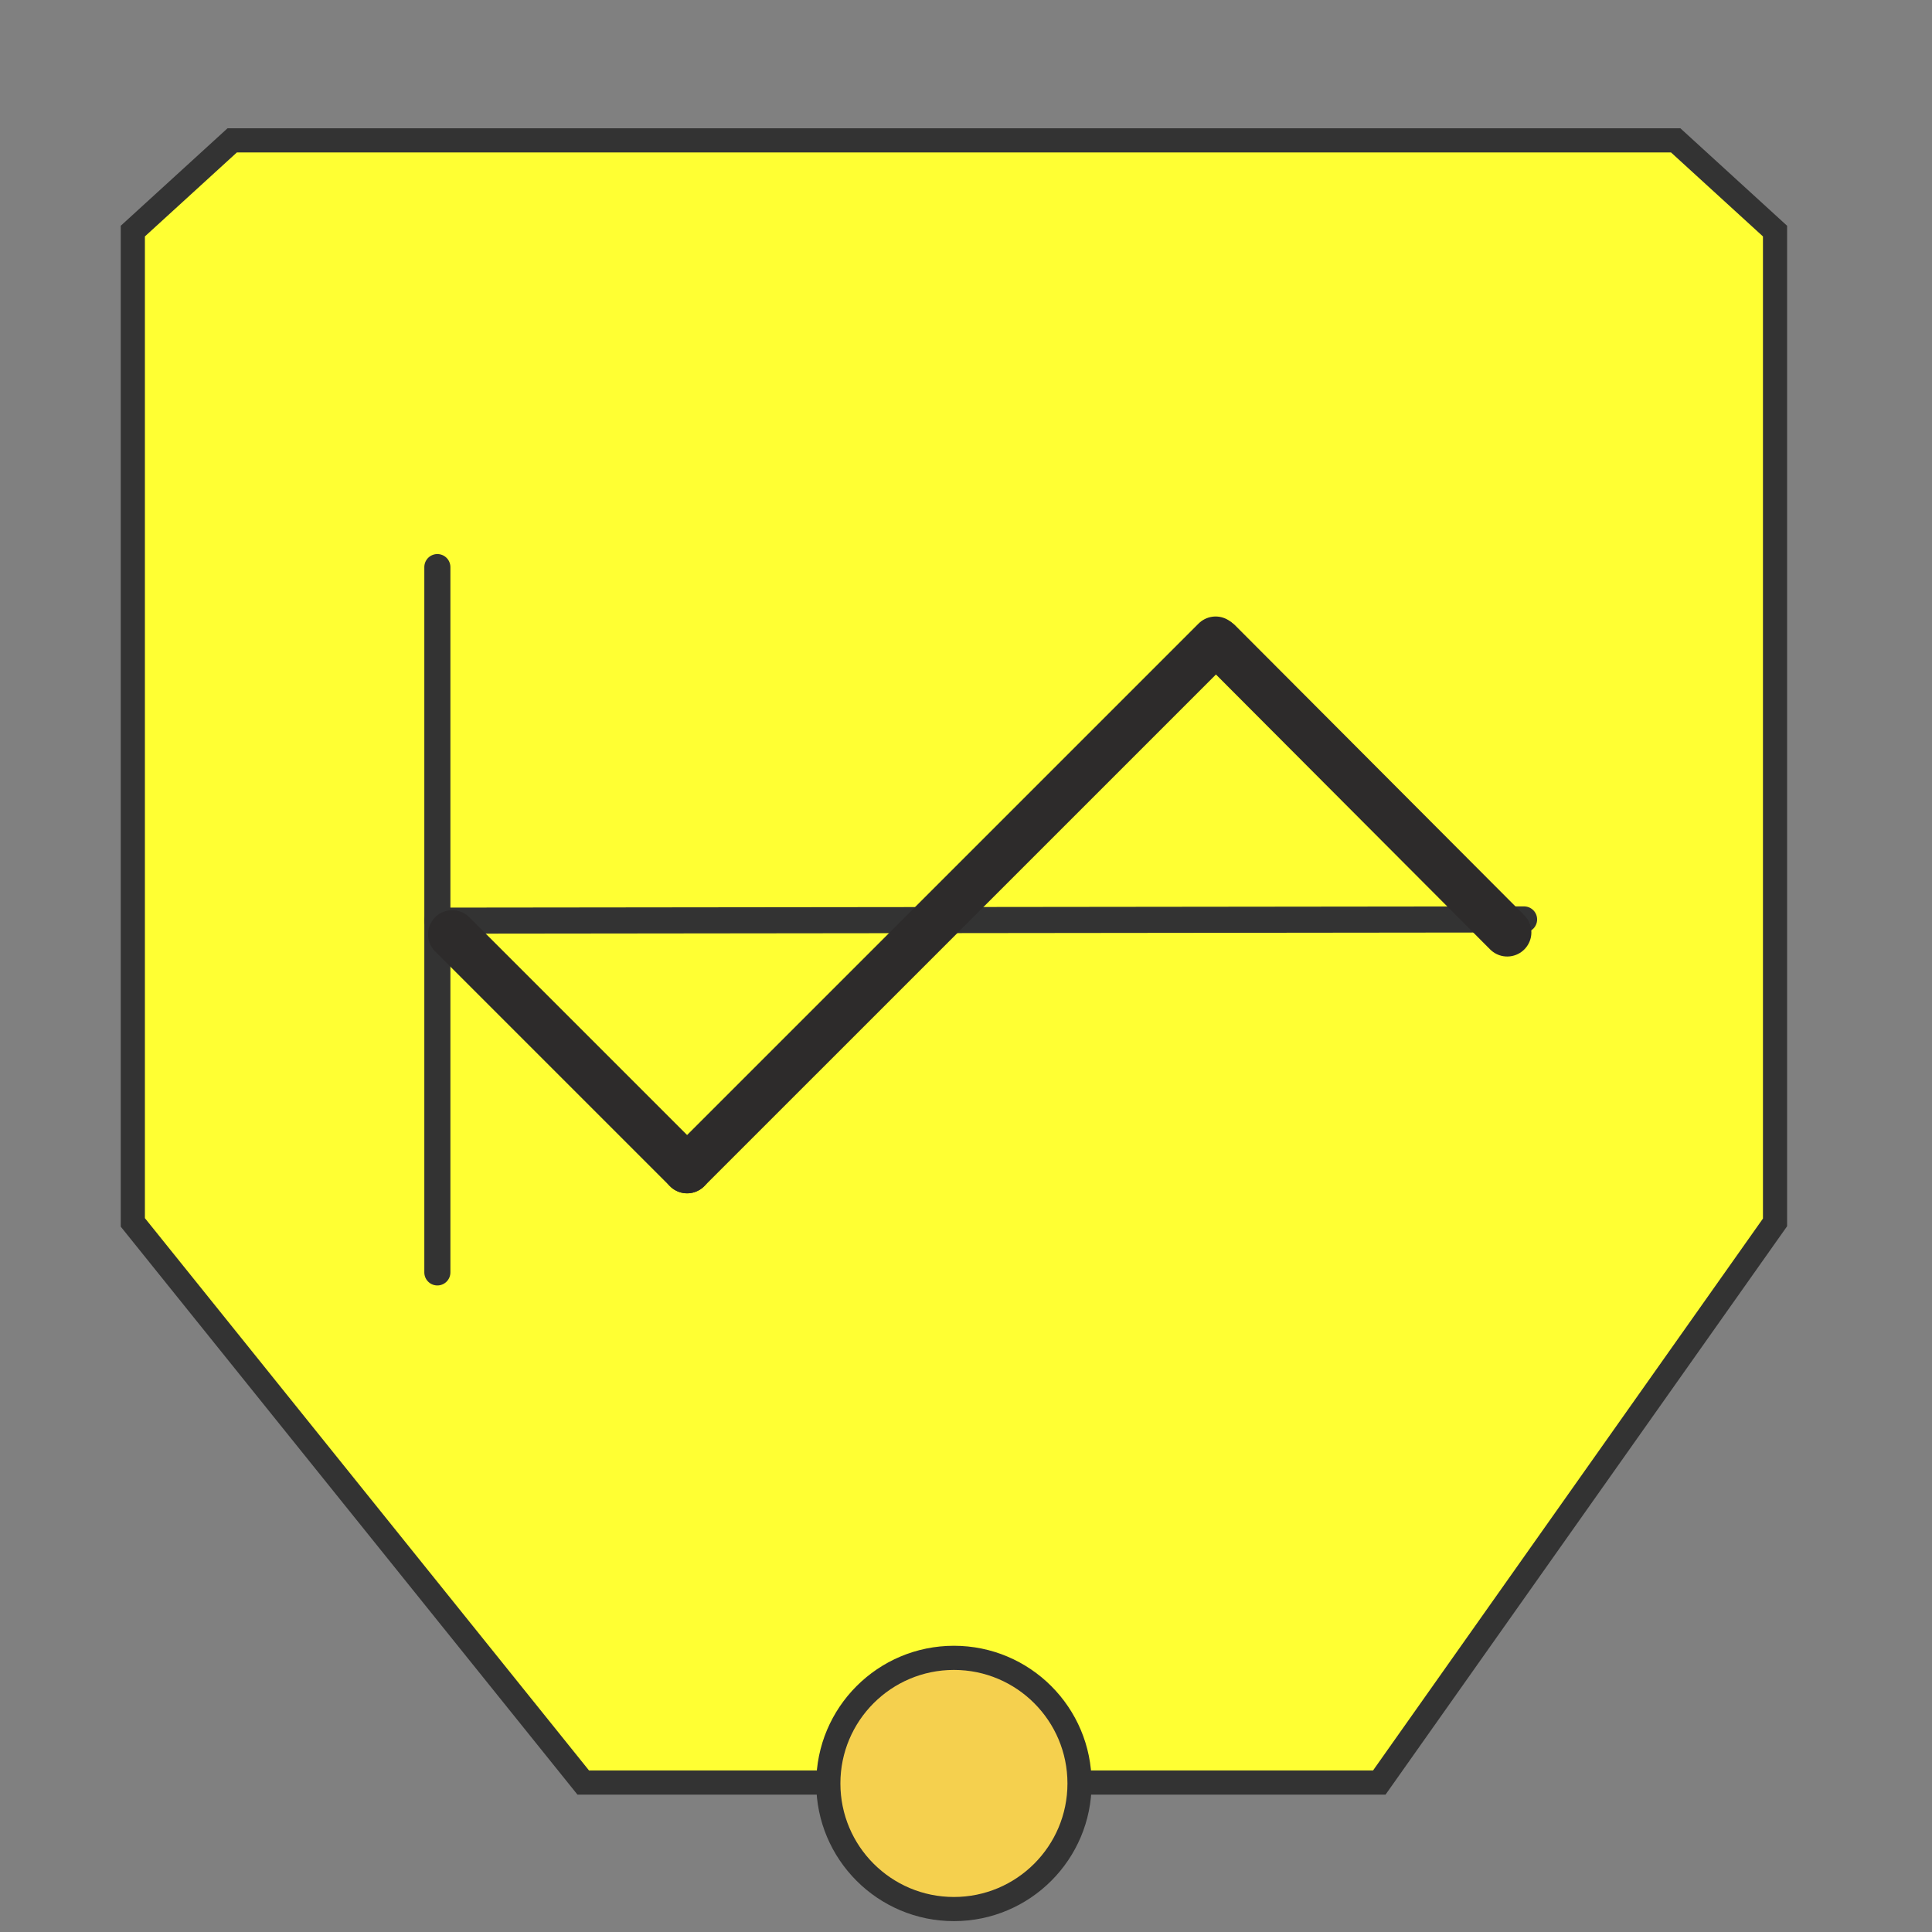 <?xml version="1.0" encoding="utf-8"?>
<!-- Generator: Adobe Illustrator 14.0.0, SVG Export Plug-In . SVG Version: 6.00 Build 43363)  -->
<!DOCTYPE svg PUBLIC "-//W3C//DTD SVG 1.1//EN" "http://www.w3.org/Graphics/SVG/1.1/DTD/svg11.dtd">
<svg version="1.1" id="Layer_1" xmlns="http://www.w3.org/2000/svg" xmlns:xlink="http://www.w3.org/1999/xlink" x="0px" y="0px"
	 width="80px" height="80px" viewBox="0 0 80 80" enable-background="new 0 0 80 80" xml:space="preserve">
<rect x="0" y="0" width="80" height="80" fill="#808080" stroke="none"/>
<polygon fill="#FFFF33" stroke="#333333" stroke-linecap="round" stroke-miterlimit="8" points="5.5,9.569 9.615,5.812 
	69.387,5.812 73.5,9.569 73.5,50.617 57.113,73.812 24.151,73.812 5.5,50.617 "/>
<circle fill="#F5D04E" stroke="#333333" stroke-linecap="round" stroke-linejoin="round" cx="39.5" cy="73.849" r="5.201"/>
<line fill="none" stroke="#333333" stroke-width="1.08" stroke-linecap="round" stroke-linejoin="round" x1="18.11" y1="23.482" x2="18.11" y2="52.688"/>
<line fill="none" stroke="#333333" stroke-width="1.08" stroke-linecap="round" stroke-linejoin="round" x1="18.11" y1="38.122" x2="63.109" y2="38.072"/>
<line fill="none" stroke="#2D2B2B" stroke-width="2" stroke-linecap="round" stroke-linejoin="round" x1="50.443" y1="26.607" x2="62.411" y2="38.607"/>
<line fill="none" stroke="#2D2B2B" stroke-width="2" stroke-linecap="round" stroke-linejoin="round" x1="28.451" y1="48.413" x2="50.337" y2="26.528"/>
<line fill="none" stroke="#2D2B2B" stroke-width="2" stroke-linecap="round" stroke-linejoin="round" x1="18.725" y1="38.688" x2="28.451" y2="48.413"/>
</svg>

